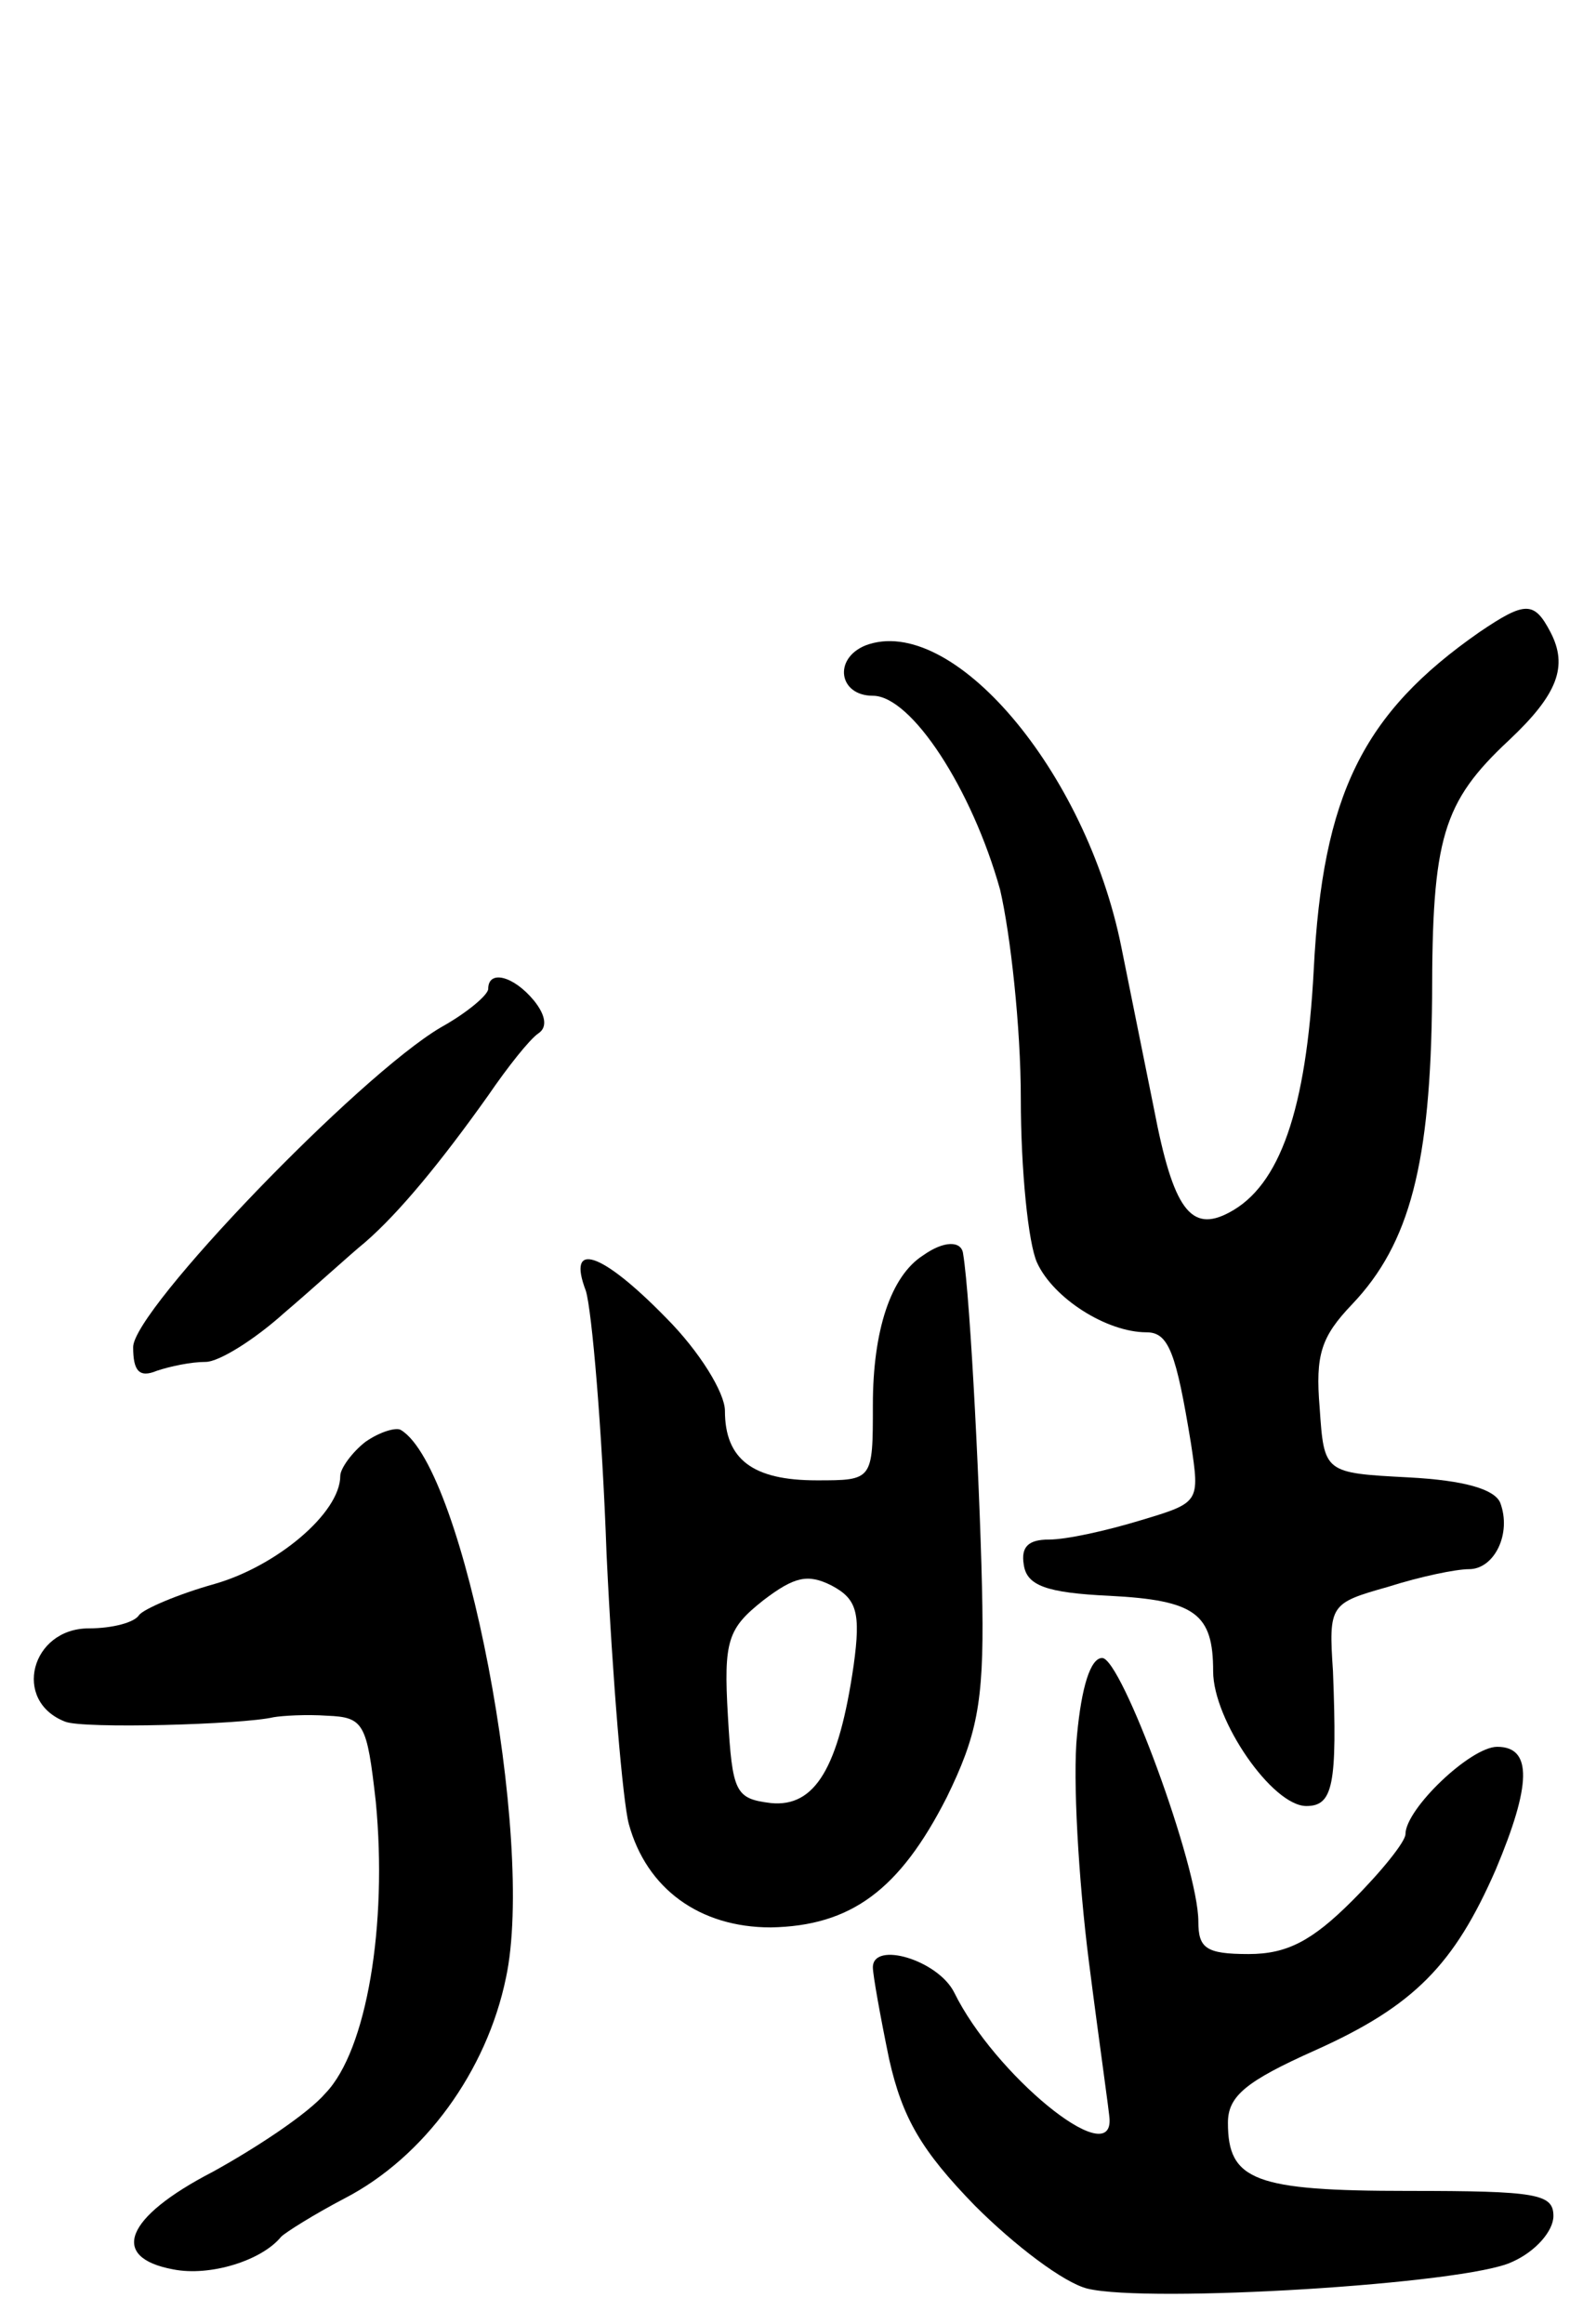 <svg version="1.0" xmlns="http://www.w3.org/2000/svg"
 width="107pt" height="157pt" viewBox="0 0 107 157"
 preserveAspectRatio="xMidYMid meet">
<g transform="translate(0,157) scale(0.1,-0.1)"
fill="#000000" stroke="none">
<path d="M1000 1143 c-79 -55 -106 -110 -112 -228 -5 -95 -23 -146 -57 -164
-26 -14 -38 2 -51 70 -6 30 -16 79 -22 109 -24 120 -115 226 -173 204 -22 -9
-18 -34 5 -34 26 0 67 -63 86 -131 7 -30 14 -93 14 -141 0 -48 5 -98 11 -111
11 -24 47 -47 74 -47 15 0 20 -14 30 -75 6 -40 6 -40 -34 -52 -23 -7 -50 -13
-62 -13 -14 0 -19 -5 -17 -17 2 -14 15 -19 58 -21 58 -3 70 -12 70 -51 0 -33
40 -91 63 -91 18 0 21 14 18 91 -3 45 -2 46 37 57 22 7 46 12 55 12 17 0 29
24 21 45 -4 9 -24 15 -62 17 -57 3 -57 3 -60 47 -3 36 1 48 22 70 39 41 53 95
54 207 0 108 7 132 52 174 33 31 40 50 28 73 -11 21 -17 21 -48 0z"/>
<path d="M330 902 c0 -4 -14 -16 -32 -26 -56 -33 -208 -191 -208 -216 0 -16 4
-21 16 -16 9 3 23 6 33 6 9 0 33 15 53 33 20 17 44 39 55 48 23 20 51 54 83
99 13 19 28 38 34 42 6 4 5 12 -3 22 -14 17 -31 21 -31 8z"/>
<path d="M624 722 c-22 -14 -34 -51 -34 -101 0 -51 0 -51 -38 -51 -43 0 -62
14 -62 47 0 12 -17 40 -40 63 -44 45 -67 52 -54 18 4 -13 11 -93 14 -178 4
-85 11 -167 15 -182 12 -44 48 -70 96 -70 54 1 87 25 119 88 20 41 25 63 24
129 -1 66 -8 208 -13 238 -1 9 -13 9 -27 -1z m-47 -277 c-10 -69 -26 -96 -56
-93 -24 3 -26 7 -29 59 -3 51 0 59 24 78 21 16 30 18 46 10 17 -9 20 -18 15
-54z"/>
<path d="M247 596 c-9 -7 -17 -18 -17 -23 0 -25 -43 -61 -85 -73 -25 -7 -48
-17 -51 -21 -3 -5 -18 -9 -34 -9 -39 0 -52 -49 -16 -63 12 -5 120 -2 141 3 6
1 22 2 36 1 25 -1 27 -5 33 -58 8 -83 -6 -168 -34 -197 -12 -14 -47 -37 -76
-53 -60 -31 -70 -58 -27 -66 25 -5 60 6 73 22 3 3 22 15 43 26 54 28 96 86
109 149 20 93 -28 344 -71 370 -3 2 -14 -1 -24 -8z"/>
<path d="M728 398 c-3 -29 1 -98 8 -153 7 -55 14 -103 14 -107 1 -34 -78 31
-105 86 -11 22 -55 35 -55 17 0 -5 5 -33 11 -62 9 -40 22 -62 58 -99 27 -27
60 -52 76 -56 41 -10 256 3 287 18 16 7 28 21 28 31 0 15 -11 17 -98 17 -104
0 -122 7 -122 46 0 18 12 28 59 49 67 30 94 58 122 122 24 57 25 83 1 83 -18
0 -62 -42 -62 -59 0 -5 -16 -25 -36 -45 -27 -27 -44 -36 -70 -36 -29 0 -34 4
-34 22 0 37 -52 178 -65 178 -8 0 -14 -20 -17 -52z"/>
</g>
</svg>

